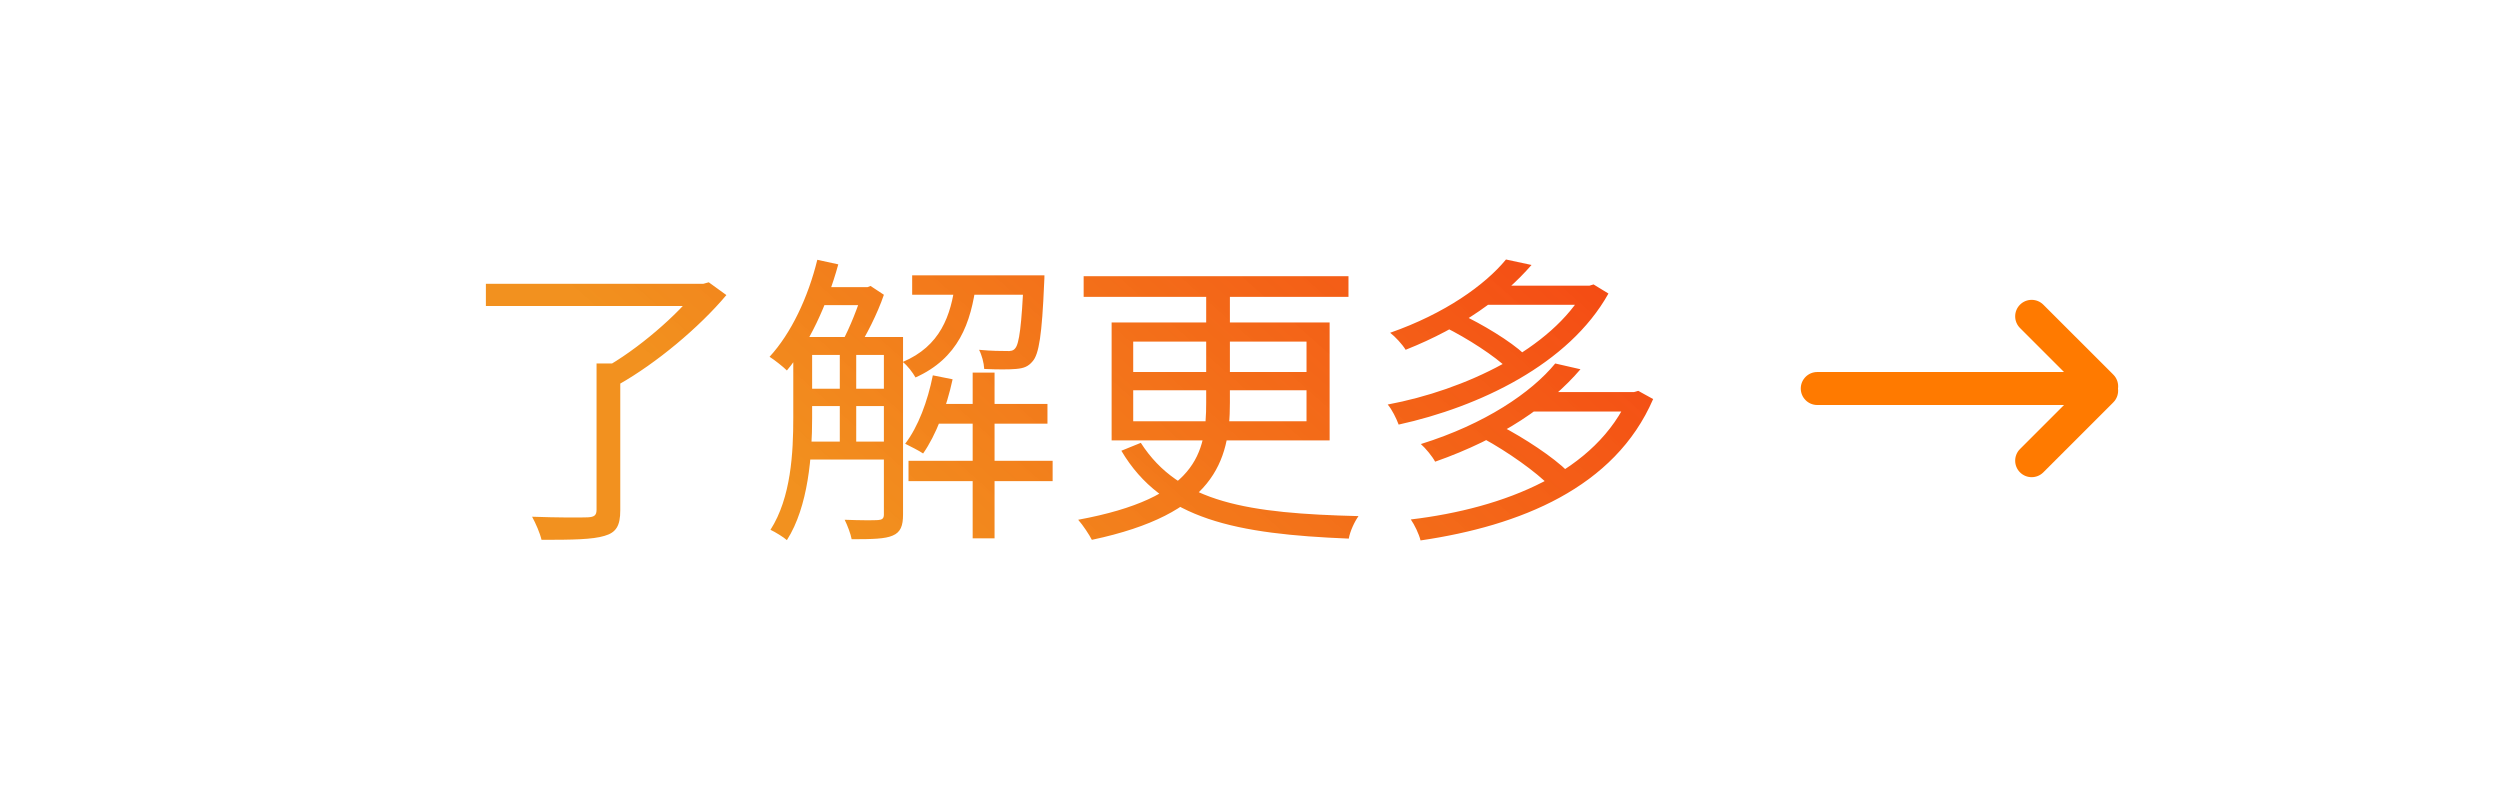 <svg width="296" height="96" viewBox="0 0 296 96" fill="none" xmlns="http://www.w3.org/2000/svg">
<g filter="url(#filter0_d_484_4)">
<rect x="8" y="8" width="280" height="80" rx="40" fill="white"/>
</g>
<path d="M70.632 43.036V60.352C70.632 61 70.38 61.216 69.588 61.252C68.76 61.288 65.988 61.288 63 61.18C63.432 61.972 63.936 63.124 64.116 63.916C67.752 63.916 70.164 63.88 71.568 63.448C72.972 63.052 73.44 62.224 73.44 60.424V43.036H70.632ZM57.528 33.604V36.232H83.52V33.604H57.528ZM82.548 33.604V34.252C80.28 37.24 75.528 41.38 71.424 43.648C72 44.044 72.864 44.944 73.26 45.52C77.724 43 82.8 38.752 86.004 34.936L83.916 33.424L83.268 33.604H82.548ZM94.968 39.904V42.028H105.372V39.904H94.968ZM94.968 46.024V48.076H105.372V46.024H94.968ZM94.968 52.288V54.412H105.372V52.288H94.968ZM110.304 47.824V50.164H124.02V47.824H110.304ZM96.84 34V36.124H102.816V34H96.84ZM108 32.596V34.9H122.076V32.596H108ZM107.568 54.556V56.968H124.632V54.556H107.568ZM115.164 44.116V63.736H117.756V44.116H115.164ZM99.432 40.948V53.188H101.376V40.948H99.432ZM121.212 32.596V32.956C120.96 38.608 120.672 40.696 120.204 41.236C119.988 41.524 119.664 41.596 119.16 41.56C118.656 41.56 117.36 41.56 115.92 41.416C116.244 42.028 116.496 42.964 116.532 43.684C118.044 43.756 119.556 43.756 120.276 43.684C121.212 43.612 121.752 43.396 122.256 42.784C123.012 41.956 123.372 39.616 123.624 33.604C123.66 33.28 123.66 32.596 123.66 32.596H121.212ZM110.448 44.44C109.836 47.5 108.72 50.524 107.172 52.54C107.748 52.828 108.828 53.368 109.296 53.692C110.808 51.532 112.068 48.256 112.788 44.908L110.448 44.44ZM96.768 30.76C95.688 35.188 93.672 39.472 91.116 42.244C91.692 42.604 92.736 43.432 93.168 43.864C95.724 40.804 97.92 36.16 99.252 31.3L96.768 30.76ZM93.924 39.904V49.48C93.924 53.548 93.672 58.912 91.224 62.728C91.764 62.98 92.772 63.592 93.168 63.952C95.724 59.956 96.156 53.872 96.156 49.48V39.904H93.924ZM104.652 39.904V60.928C104.652 61.396 104.436 61.54 103.968 61.576C103.464 61.612 101.844 61.612 100.008 61.54C100.332 62.188 100.728 63.232 100.836 63.844C103.32 63.844 104.796 63.808 105.696 63.412C106.632 63.016 106.92 62.26 106.92 60.928V39.904H104.652ZM113.112 33.352C112.608 37.42 111.312 40.984 106.884 42.856C107.424 43.252 108.072 44.116 108.396 44.692C113.436 42.424 114.984 38.32 115.596 33.352H113.112ZM102.168 34V34.432C101.628 36.232 100.62 38.824 99.72 40.444C100.224 40.66 101.016 41.128 101.448 41.488C102.528 39.796 103.896 37.132 104.652 34.9L103.068 33.856L102.708 34H102.168ZM128.304 32.704V35.152H159.66V32.704H128.304ZM142.812 33.748V47.68C142.812 53.656 141.696 58.948 127.656 61.54C128.232 62.188 128.988 63.34 129.276 63.916C143.712 60.856 145.62 54.664 145.62 47.716V33.748H142.812ZM134.172 46.204H154.692V49.876H134.172V46.204ZM134.172 40.444H154.692V44.044H134.172V40.444ZM131.616 38.176V52.144H157.428V38.176H131.616ZM135.072 52.432L132.768 53.368C137.592 61.54 146.448 63.232 159.696 63.772C159.84 62.908 160.38 61.756 160.848 61.108C147.852 60.784 139.644 59.56 135.072 52.432ZM171.036 38.716C173.736 40.048 177.012 42.172 178.56 43.684L180.468 41.92C178.848 40.408 175.536 38.392 172.836 37.132L171.036 38.716ZM187.668 33.82V34.252C183.744 41.344 173.376 46.204 164.304 47.896C164.808 48.472 165.348 49.588 165.6 50.272C175.104 48.184 185.76 43.144 190.44 34.756L188.676 33.676L188.208 33.82H187.668ZM175.644 33.82V36.088H188.352V33.82H175.644ZM178.308 30.724C175.824 33.748 171.072 37.132 164.592 39.4C165.204 39.868 166.032 40.768 166.428 41.416C173.124 38.752 178.02 35.188 181.332 31.372L178.308 30.724ZM175.644 51.928C178.488 53.476 181.908 55.888 183.528 57.58L185.652 55.852C183.924 54.124 180.468 51.856 177.624 50.38L175.644 51.928ZM192.924 46.42V46.816C189.036 55.888 178.164 60.172 167.04 61.504C167.472 62.116 168.012 63.232 168.192 63.988C179.964 62.26 191.196 57.76 195.732 47.248L193.968 46.276L193.464 46.42H192.924ZM181.224 46.42V48.724H193.644V46.42H181.224ZM184.14 43.036C181.332 46.456 175.86 50.2 168.228 52.576C168.804 53.08 169.596 54.052 169.92 54.664C177.804 51.892 183.492 47.968 187.128 43.72L184.14 43.036Z" fill="url(#paint0_linear_484_4)"/>
<path d="M246.414 47.953H215.164C214.086 47.953 213.211 47.078 213.211 46C213.211 44.922 214.086 44.047 215.164 44.047H246.414C247.492 44.047 248.367 44.922 248.367 46C248.367 47.078 247.492 47.953 246.414 47.953Z" fill="#FF7A00"/>
<path d="M247.453 47.121L239.168 38.836C238.406 38.074 238.406 36.836 239.168 36.074C239.93 35.312 241.168 35.312 241.93 36.074L250.219 44.359C250.98 45.121 250.98 46.359 250.219 47.121C249.453 47.887 248.219 47.887 247.453 47.121Z" fill="#FF7A00"/>
<path d="M239.168 53.164L247.453 44.879C248.215 44.117 249.453 44.117 250.215 44.879C250.977 45.641 250.977 46.879 250.215 47.641L241.93 55.926C241.168 56.688 239.93 56.688 239.168 55.926C238.406 55.164 238.406 53.926 239.168 53.164Z" fill="#FF7A00"/>
<defs>
<filter id="filter0_d_484_4" x="0" y="0" width="296" height="96" filterUnits="userSpaceOnUse" color-interpolation-filters="sRGB">
<feFlood flood-opacity="0" result="BackgroundImageFix"/>
<feColorMatrix in="SourceAlpha" type="matrix" values="0 0 0 0 0 0 0 0 0 0 0 0 0 0 0 0 0 0 127 0" result="hardAlpha"/>
<feOffset/>
<feGaussianBlur stdDeviation="4"/>
<feComposite in2="hardAlpha" operator="out"/>
<feColorMatrix type="matrix" values="0 0 0 0 0.746 0 0 0 0 0.466 0 0 0 0 0.193 0 0 0 0.7 0"/>
<feBlend mode="normal" in2="BackgroundImageFix" result="effect1_dropShadow_484_4"/>
<feBlend mode="normal" in="SourceGraphic" in2="effect1_dropShadow_484_4" result="shape"/>
</filter>
<linearGradient id="paint0_linear_484_4" x1="201" y1="-45.628" x2="102.706" y2="65.33" gradientUnits="userSpaceOnUse">
<stop stop-color="#F70C0C"/>
<stop offset="1" stop-color="#F08200" stop-opacity="0.88"/>
</linearGradient>
</defs>
</svg>
